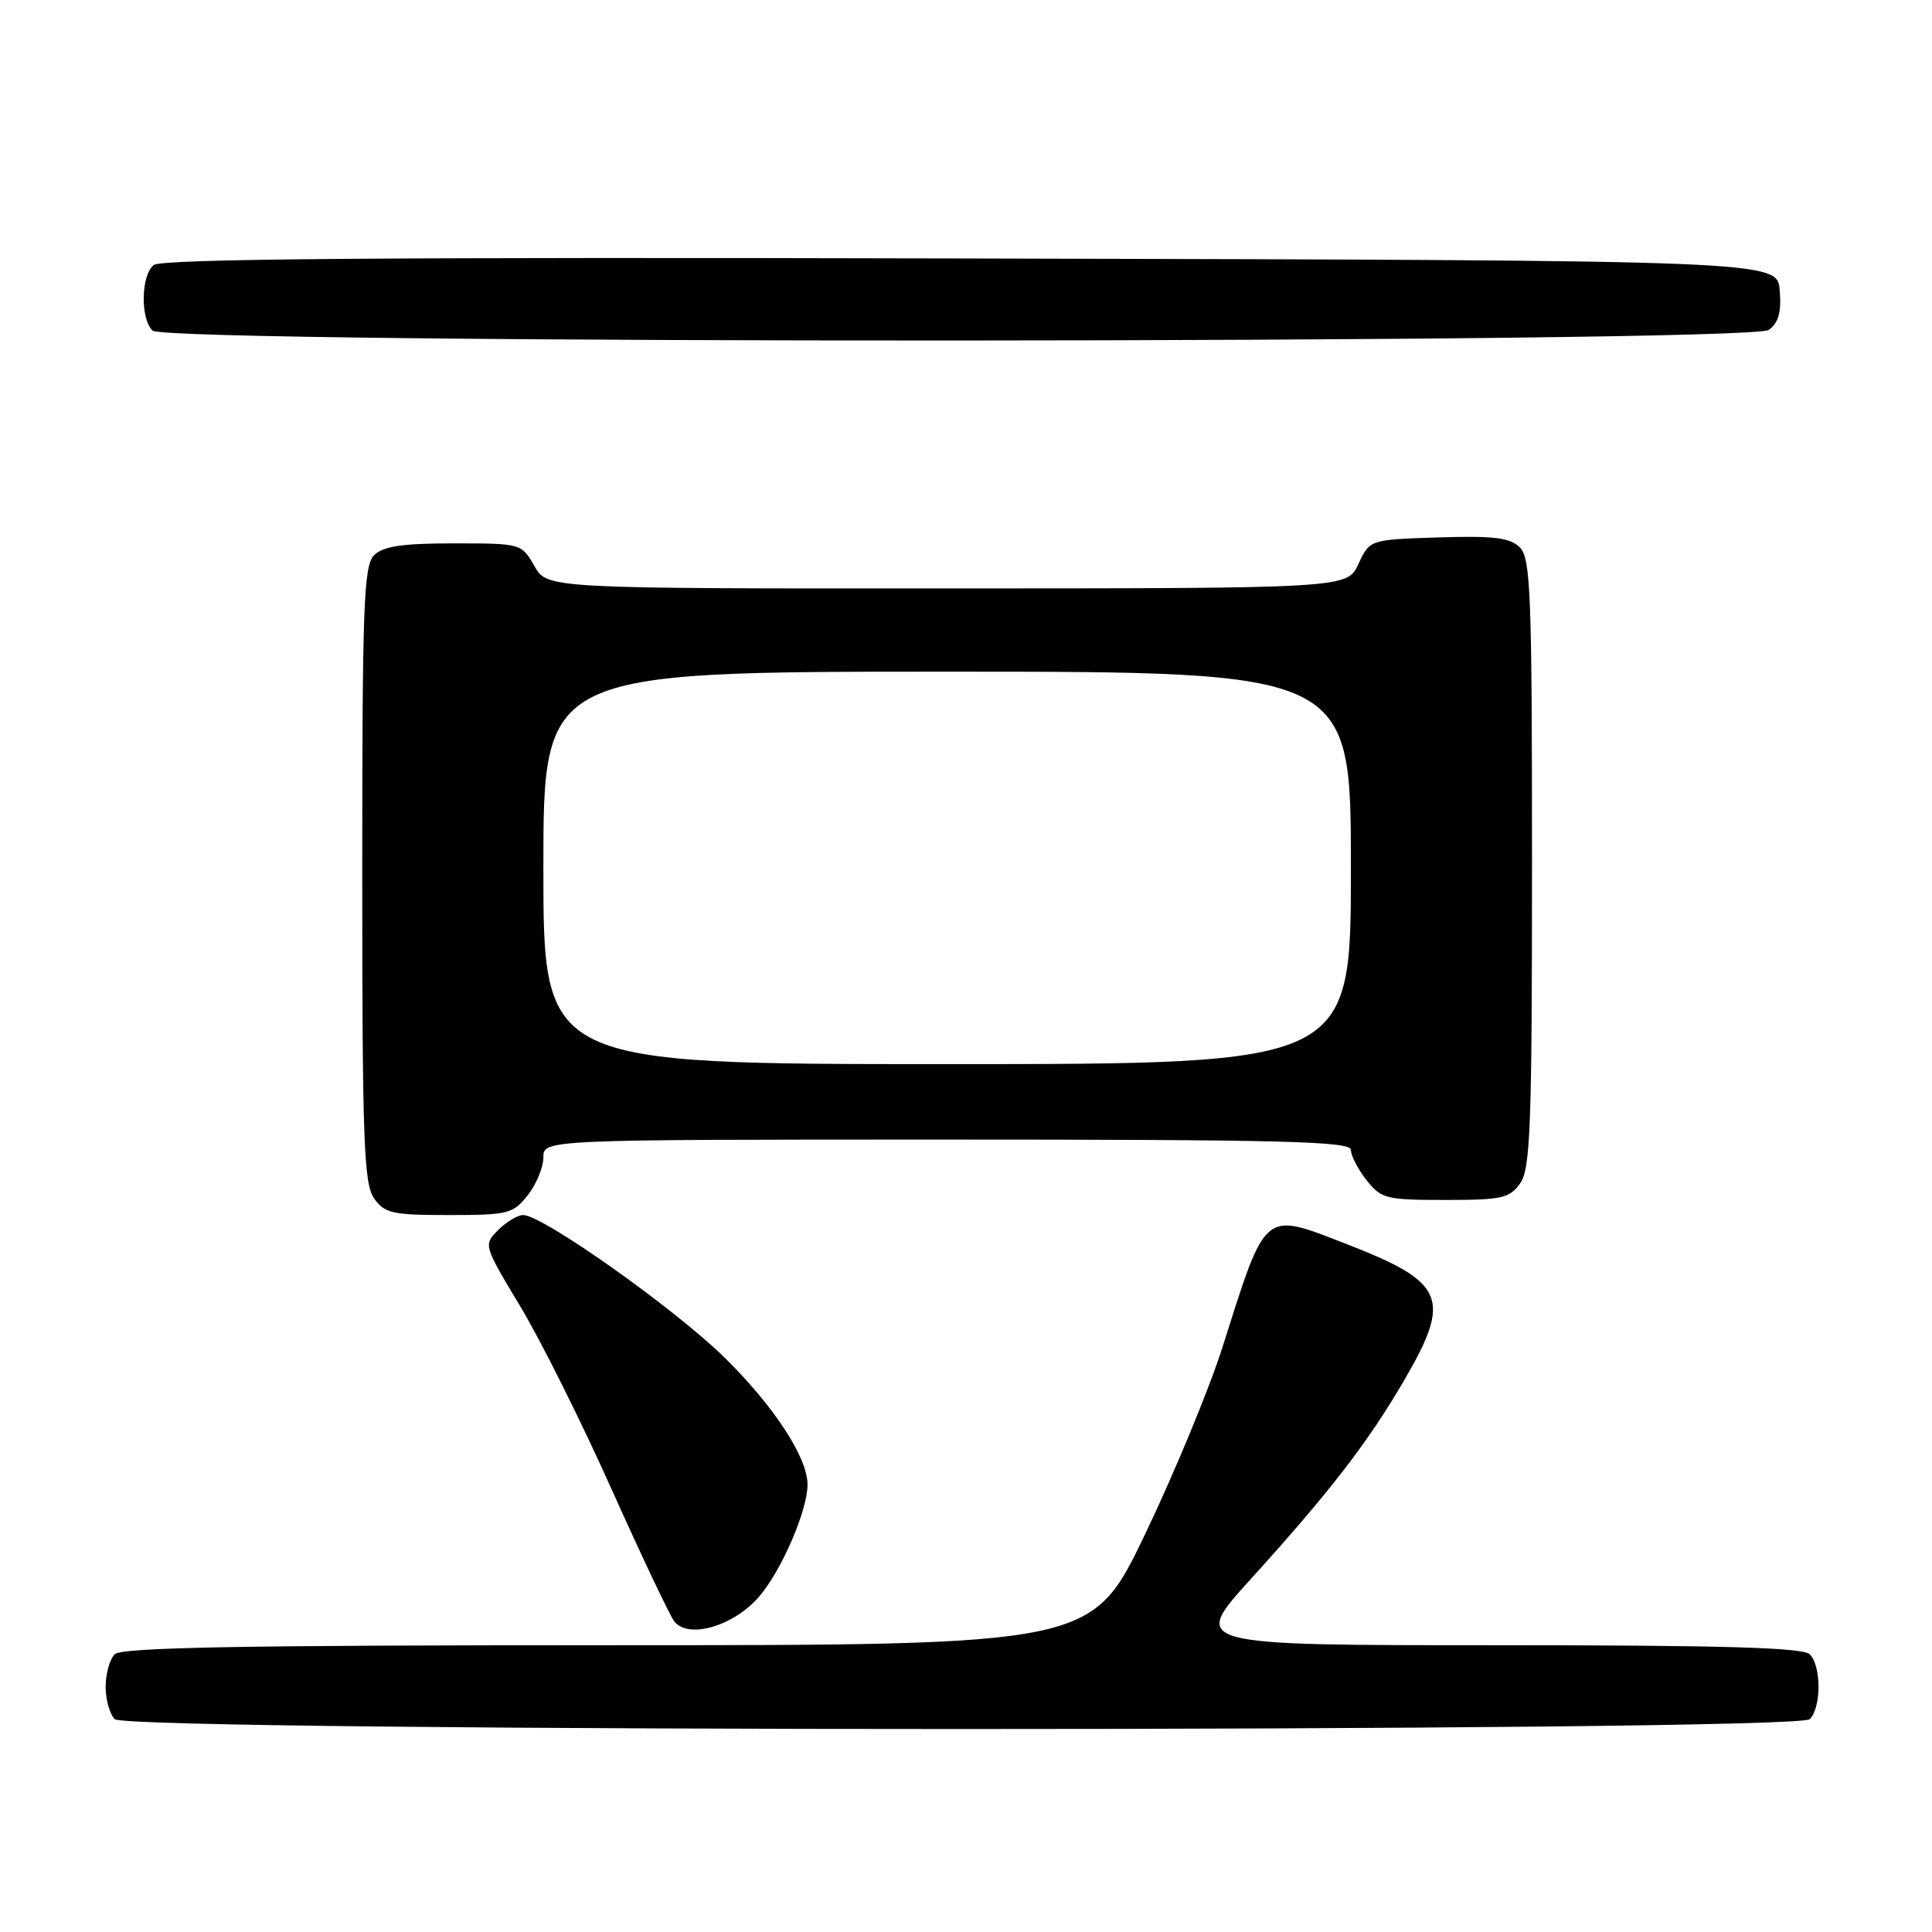 <?xml version="1.0" encoding="UTF-8" standalone="no"?>
<!DOCTYPE svg PUBLIC "-//W3C//DTD SVG 1.1//EN" "http://www.w3.org/Graphics/SVG/1.1/DTD/svg11.dtd" >
<svg xmlns="http://www.w3.org/2000/svg" xmlns:xlink="http://www.w3.org/1999/xlink" version="1.1" viewBox="0 0 256 256">
 <g >
 <path fill="currentColor"
d=" M 239.80 227.80 C 241.35 226.25 241.35 220.75 239.80 219.20 C 238.91 218.31 228.29 218.00 198.19 218.00 C 157.78 218.00 157.78 218.00 165.72 209.25 C 176.17 197.72 181.22 191.19 186.03 182.95 C 192.39 172.05 191.51 169.93 178.52 164.88 C 167.30 160.53 167.83 160.09 161.99 178.50 C 160.24 184.00 155.63 195.14 151.75 203.25 C 144.68 218.00 144.68 218.00 80.54 218.00 C 31.99 218.00 16.11 218.29 15.20 219.20 C 14.54 219.86 14.00 221.80 14.00 223.50 C 14.00 225.20 14.54 227.14 15.20 227.80 C 16.94 229.54 238.06 229.54 239.80 227.80 Z  M 100.51 211.65 C 103.50 208.24 107.01 200.16 107.00 196.71 C 107.00 193.12 102.57 186.35 96.02 179.90 C 89.41 173.40 71.91 161.00 69.32 161.00 C 68.60 161.00 67.11 161.89 66.02 162.98 C 64.05 164.95 64.06 164.99 68.94 173.10 C 71.64 177.58 77.09 188.51 81.06 197.38 C 85.04 206.24 88.77 214.11 89.35 214.85 C 91.20 217.20 97.13 215.50 100.51 211.65 Z  M 69.93 158.37 C 71.07 156.92 72.00 154.67 72.00 153.37 C 72.00 151.00 72.00 151.00 125.50 151.00 C 170.04 151.00 179.00 151.23 179.00 152.37 C 179.00 153.12 179.93 154.92 181.07 156.37 C 183.02 158.84 183.66 159.00 191.52 159.00 C 199.03 159.00 200.05 158.77 201.44 156.78 C 202.79 154.86 203.00 149.12 203.00 114.35 C 203.00 78.75 202.82 73.96 201.39 72.54 C 200.10 71.25 197.98 70.98 190.64 71.21 C 181.50 71.50 181.50 71.50 180.00 74.73 C 178.50 77.96 178.50 77.96 125.50 77.97 C 72.50 77.99 72.50 77.99 70.80 74.99 C 69.10 72.02 69.04 72.00 60.12 72.00 C 53.29 72.00 50.77 72.38 49.57 73.57 C 48.19 74.95 48.00 80.18 48.00 115.85 C 48.00 151.07 48.21 156.85 49.56 158.78 C 50.95 160.77 51.97 161.00 59.48 161.00 C 67.34 161.00 67.98 160.84 69.93 158.37 Z  M 234.38 43.71 C 235.67 42.77 236.06 41.35 235.82 38.46 C 235.50 34.50 235.50 34.50 128.61 34.25 C 50.45 34.06 21.35 34.29 20.36 35.12 C 18.68 36.51 18.58 42.18 20.20 43.80 C 22.02 45.62 231.89 45.53 234.38 43.71 Z  M 72.00 115.00 C 72.00 89.00 72.00 89.00 125.50 89.00 C 179.00 89.00 179.00 89.00 179.00 115.00 C 179.00 141.00 179.00 141.00 125.50 141.00 C 72.00 141.00 72.00 141.00 72.00 115.00 Z "/>
</g>
</svg>